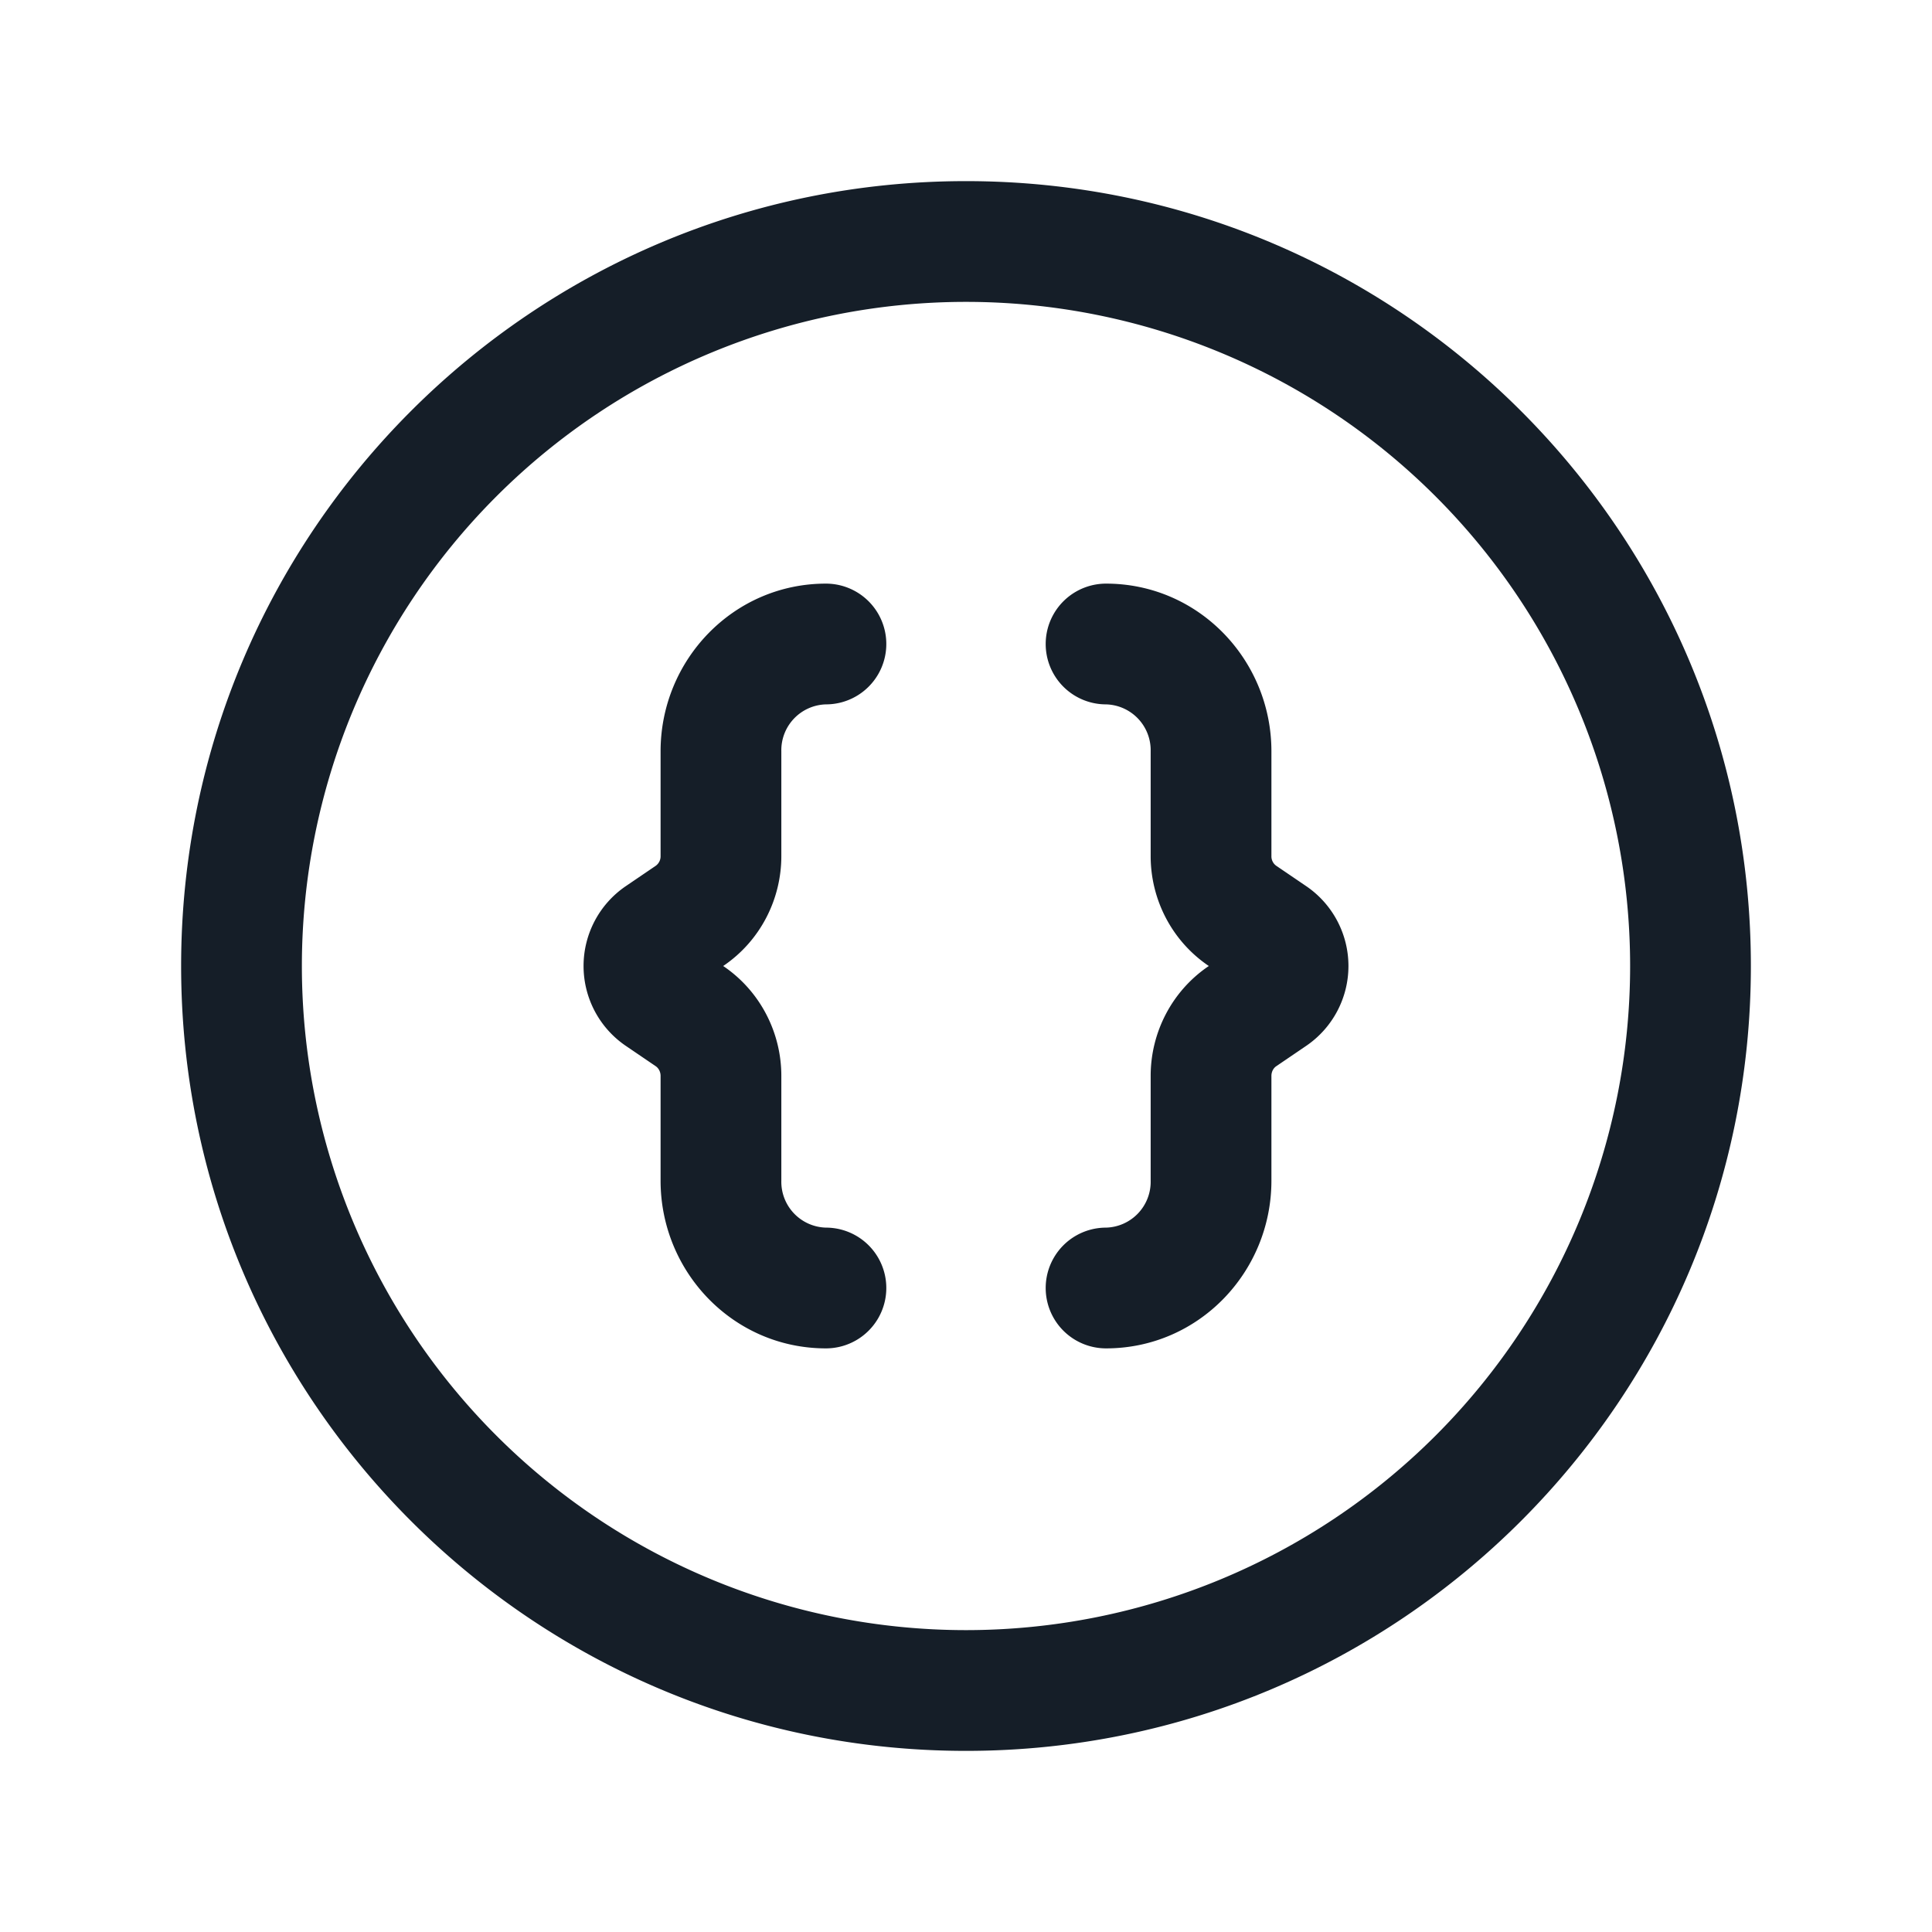 <svg viewBox="0 0 24 24" fill="none" xmlns="http://www.w3.org/2000/svg"><path fill-rule="evenodd" clip-rule="evenodd" d="M3.75 12a8.25 8.25 0 1 1 16.5 0 8.25 8.25 0 0 1-16.5 0ZM12 2.25c-5.385 0-9.75 4.365-9.75 9.75s4.365 9.75 9.75 9.75 9.75-4.365 9.75-9.75S17.385 2.25 12 2.25Zm-1.74 5c-1.15 0-2.054.948-2.054 2.083v1.302a.145.145 0 0 1-.06.12l-.375.255a1.2 1.2 0 0 0 0 1.98l.375.255c.033.023.06.066.06.12v1.302c0 1.135.904 2.083 2.054 2.083a.75.75 0 0 0 0-1.5.57.57 0 0 1-.554-.583v-1.302c0-.541-.265-1.053-.715-1.36L8.983 12l.008-.005c.45-.307.715-.819.715-1.36V9.333a.57.57 0 0 1 .554-.583.75.75 0 0 0 0-1.5Zm3.48 0a.75.75 0 0 0 0 1.5.57.57 0 0 1 .554.583v1.302c0 .541.265 1.053.715 1.36l.008.005-.008.005c-.45.307-.715.819-.715 1.36v1.302a.57.57 0 0 1-.554.583.75.75 0 0 0 0 1.5c1.15 0 2.054-.948 2.054-2.083v-1.302c0-.054.027-.098.06-.12l.375-.255a1.2 1.2 0 0 0 0-1.98l-.375-.255a.144.144 0 0 1-.06-.12V9.333c0-1.135-.904-2.083-2.054-2.083Z" fill="#151E28"/></svg>